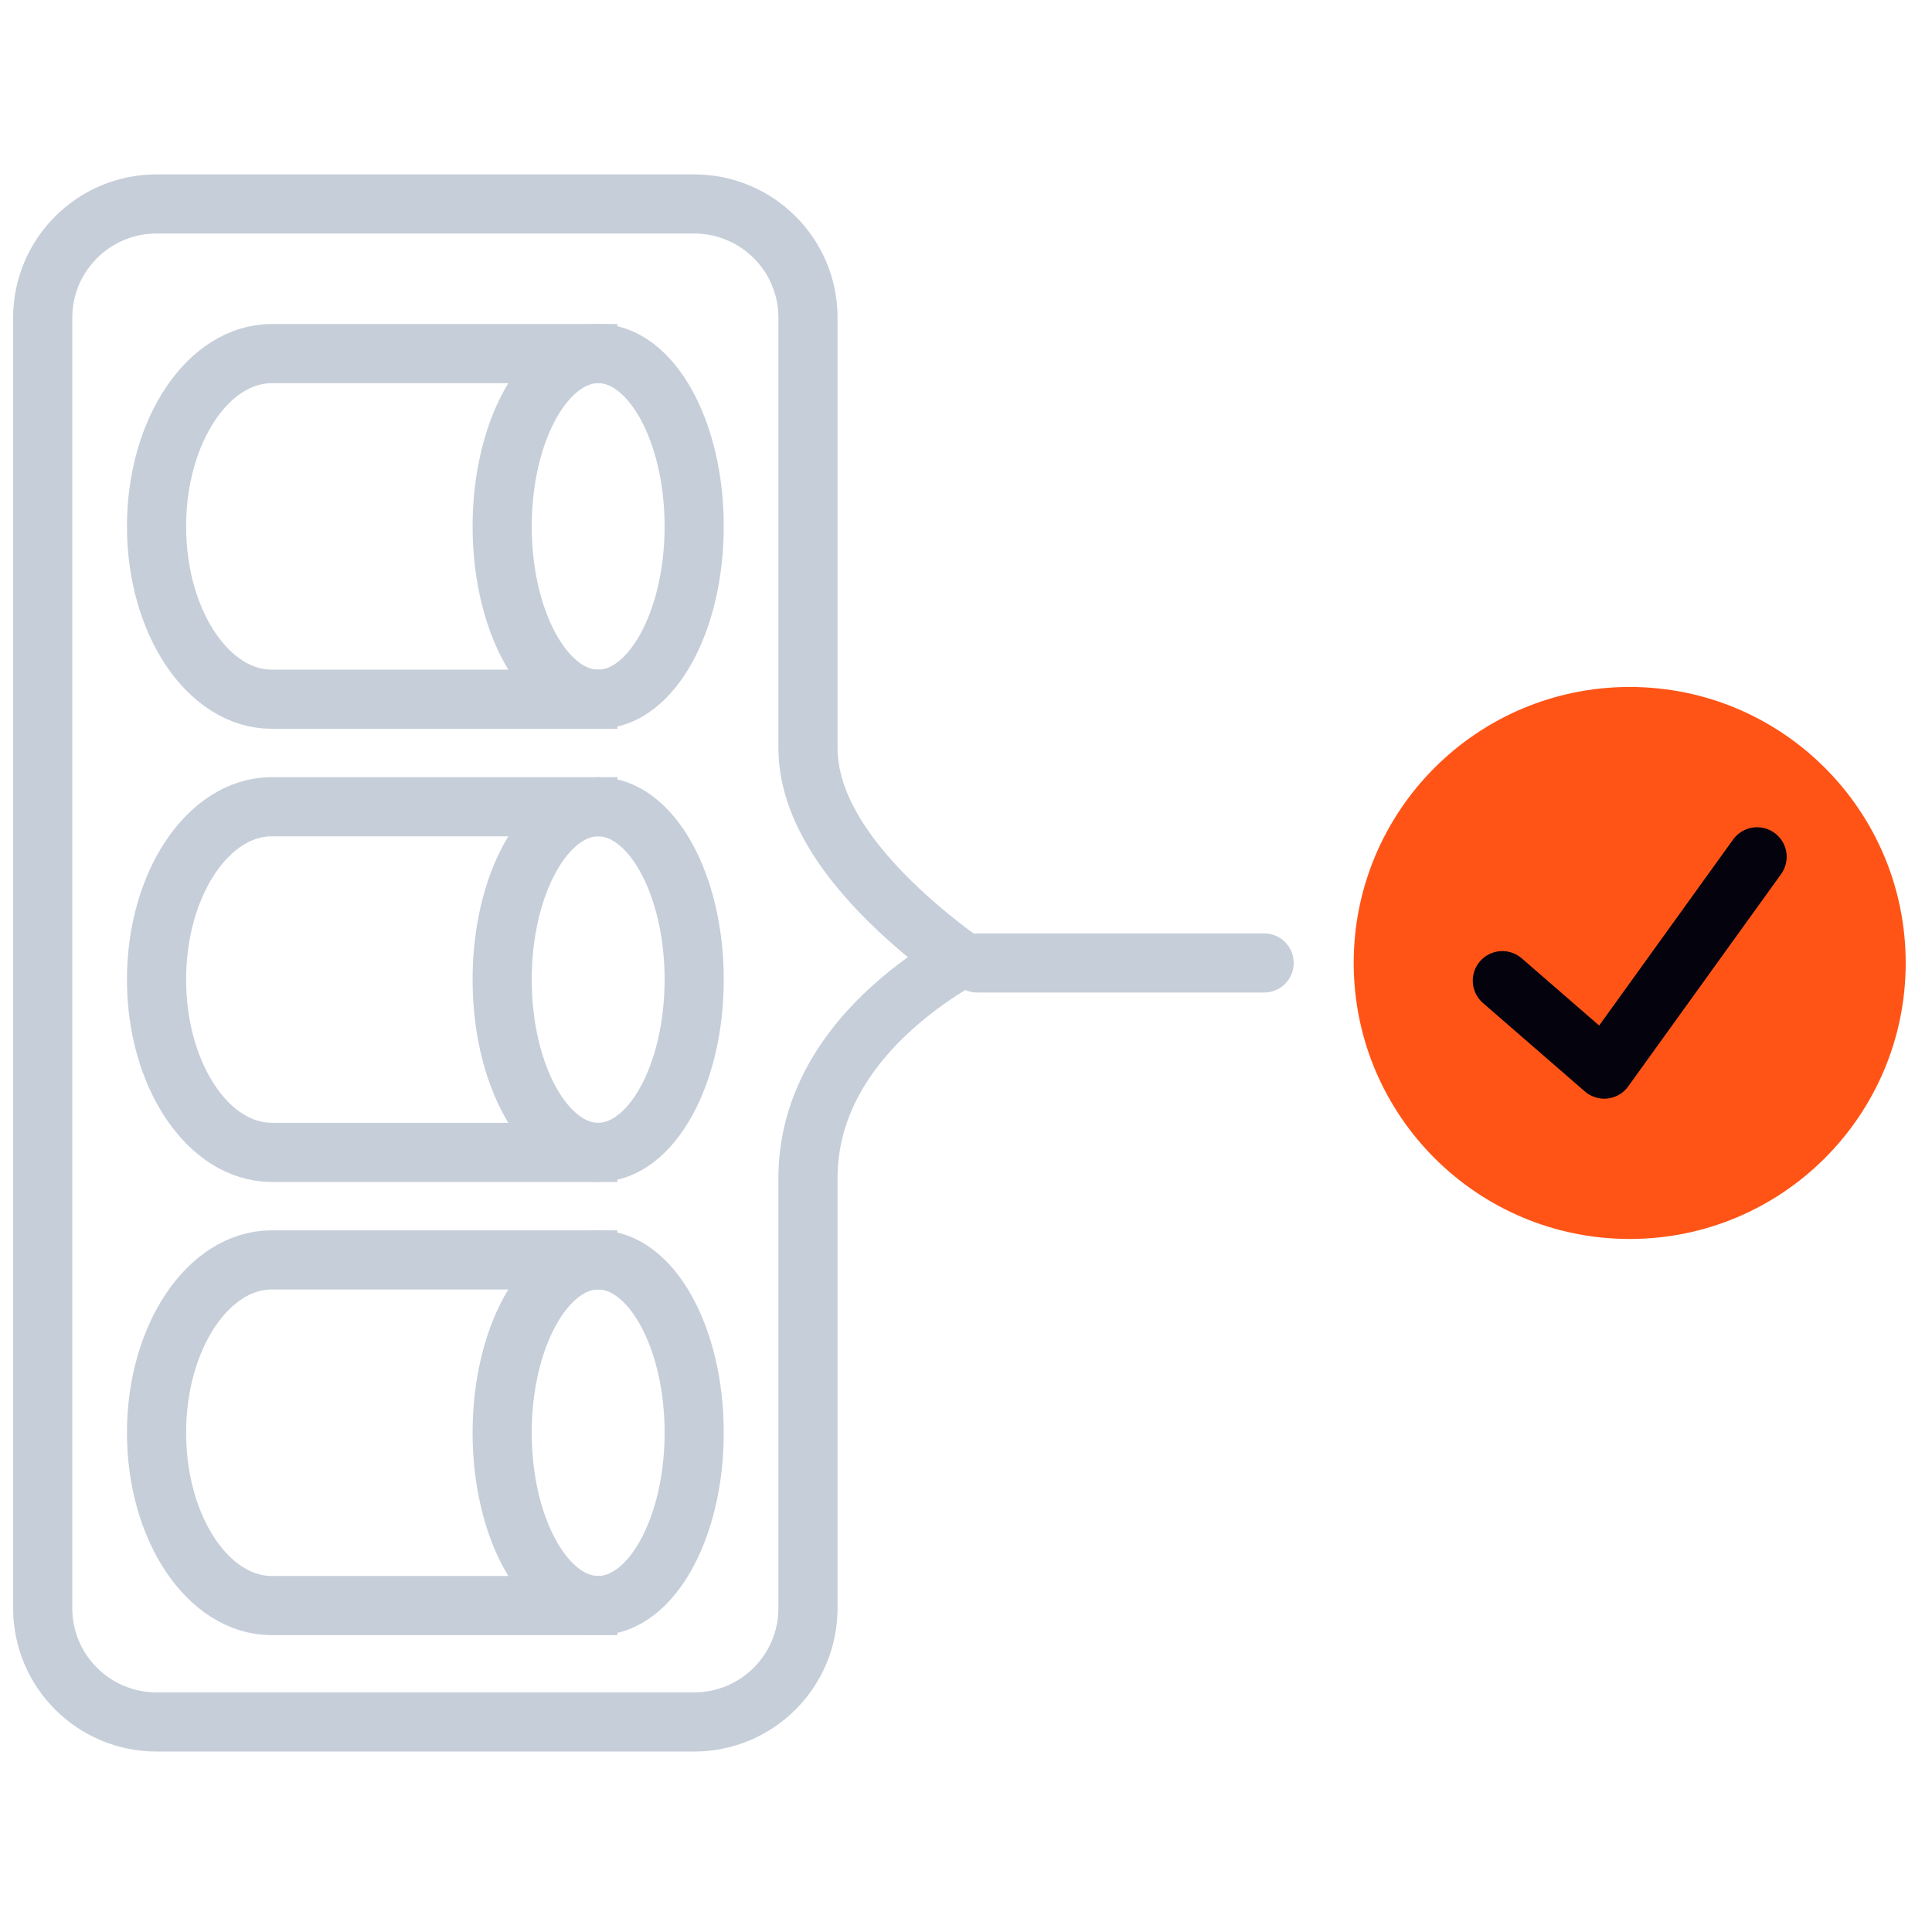 <svg width="49" height="49" viewBox="0 0 49 49" fill="none" xmlns="http://www.w3.org/2000/svg">
  <defs>
    <clipPath id="clip0_3795_3659">
      <rect width="48" height="48" fill="white" transform="translate(0.333 0.423)" />
    </clipPath>
  </defs>
  <g clip-path="url(#clip0_3795_3659)">
    <path
      d="M24.316 24.331C23.933 24.556 23.491 24.846 23.047 25.201C21.839 26.167 20.492 27.723 20.492 29.878V29.891V29.904V29.918V29.931V29.945V29.959V29.973V29.986V30V30.014V30.028V30.042V30.056V30.07V30.085V30.099V30.113V30.128V30.142V30.157V30.172V30.186V30.201V30.216V30.231V30.245V30.261V30.276V30.291V30.306V30.321V30.336V30.352V30.367V30.383V30.398V30.414V30.429V30.445V30.461V30.476V30.492V30.508V30.524V30.54V30.556V30.572V30.589V30.605V30.621V30.637V30.654V30.67V30.687V30.703V30.72V30.737V30.754V30.77V30.787V30.804V30.821V30.838V30.855V30.872V30.889V30.907V30.924V30.941V30.959V30.976V30.994V31.011V31.029V31.046V31.064V31.082V31.099V31.117V31.135V31.153V31.171V31.189V31.207V31.225V31.243V31.262V31.28V31.298V31.317V31.335V31.353V31.372V31.39V31.409V31.428V31.446V31.465V31.484V31.503V31.521V31.54V31.559V31.578V31.597V31.616V31.636V31.655V31.674V31.693V31.713V31.732V31.751V31.771V31.79V31.81V31.829V31.849V31.869V31.888V31.908V31.928V31.948V31.968V31.987V32.007V32.027V32.047V32.067V32.087V32.108V32.128V32.148V32.168V32.188V32.209V32.229V32.249V32.27V32.29V32.311V32.331V32.352V32.373V32.393V32.414V32.435V32.456V32.476V32.497V32.518V32.539V32.56V32.581V32.602V32.623V32.644V32.665V32.686V32.708V32.729V32.75V32.771V32.793V32.814V32.835V32.857V32.878V32.9V32.921V32.943V32.964V32.986V33.008V33.029V33.051V33.072V33.094V33.116V33.138V33.16V33.182V33.203V33.225V33.247V33.269V33.291V33.313V33.336V33.358V33.38V33.402V33.424V33.446V33.468V33.491V33.513V33.535V33.558V33.58V33.602V33.625V33.647V33.67V33.692V33.715V33.737V33.76V33.782V33.805V33.828V33.85V33.873V33.896V33.918V33.941V33.964V33.987V34.009V34.032V34.055V34.078V34.101V34.124V34.147V34.17V34.193V34.216V34.239V34.262V34.285V34.308V34.331V34.354V34.377V34.4V34.423V34.447V34.47V34.493V34.516V34.539V34.563V34.586V34.609V34.633V34.656V34.679V34.703V34.726V34.749V34.773V34.796V34.82V34.843V34.867V34.89V34.914V34.937V34.961V34.984V35.008V35.031V35.055V35.079V35.102V35.126V35.149V35.173V35.197V35.22V35.244V35.268V35.291V35.315V35.339V35.363V35.386V35.41V35.434V35.458V35.481V35.505V35.529V35.553V35.577V35.6V35.624V35.648V35.672V35.696V35.72V35.743V35.767V35.791V35.815V35.839V35.863V35.887V35.911V35.935V35.959V35.983V36.006V36.03V36.054V36.078V36.102V36.126V36.15V36.174V36.198V36.222V36.246V36.27V36.294V36.318V36.342V36.366V36.39V36.414V36.438V36.462V36.486V36.51V36.534V36.558V36.582V36.606V36.63V36.654V36.678V36.702V36.726V36.749V36.773V36.797V36.822V36.845V36.869V36.893V36.917V36.941V36.965V36.989V37.013V37.037V37.061V37.085V37.109V37.133V37.157V37.181V37.205V37.229V37.252V37.276V37.3V37.324V37.348V37.372V37.396V37.42V37.444V37.467V37.491V37.515V37.539V37.563V37.587V37.61V37.634V37.658V37.682V37.706V37.729V37.753V37.777V37.8V37.824V37.848V37.871V37.895V37.919V37.943V37.966V37.99V38.014V38.037V38.061V38.084V38.108V38.131V38.155V38.178V38.202V38.226V38.249V38.273V38.296V38.319V38.343V38.366V38.39V38.413V38.437V38.46V38.483V38.507V38.53V38.553V38.577V38.6V38.623V38.646V38.669V38.693V38.716V38.739V38.762V38.785V38.808V38.831V38.855V38.878V38.901V38.924V38.947V38.97V38.992V39.016V39.038V39.061V39.084V39.107V39.13V39.153V39.175V39.198V39.221V39.244V39.266V39.289V39.312V39.334V39.357V39.379V39.402V39.425V39.447V39.469V39.492V39.514V39.537V39.559V39.581V39.604V39.626V39.648V39.671V39.693V39.715V39.737V39.76V39.782V39.804V39.826V39.848V39.87V39.892V39.914V39.936V39.958V39.979V40.001V40.023V40.045V40.067V40.088V40.11V40.132V40.153V40.175V40.196V40.218V40.239V40.261V40.282V40.304V40.325V40.346V40.368V40.389V40.41V40.432V40.453V40.474V40.495V40.516V40.537V40.558V40.579V40.6V40.621V40.642V40.663V40.683V40.704V40.725V40.746V40.766V40.787C20.492 42.381 19.2 43.673 17.606 43.673H3.97C2.376 43.673 1.083 42.381 1.083 40.787V8.059C1.083 6.465 2.376 5.173 3.97 5.173H17.606C19.201 5.173 20.492 6.463 20.492 8.056V8.078V8.1V8.122V8.144V8.166V8.188V8.21V8.232V8.254V8.276V8.298V8.32V8.342V8.365V8.387V8.409V8.432V8.454V8.476V8.499V8.521V8.544V8.567V8.589V8.612V8.635V8.657V8.68V8.703V8.726V8.748V8.771V8.794V8.817V8.84V8.863V8.886V8.909V8.932V8.956V8.979V9.002V9.025V9.048V9.072V9.095V9.118V9.142V9.165V9.189V9.212V9.235V9.259V9.282V9.306V9.33V9.353V9.377V9.401V9.424V9.448V9.472V9.495V9.519V9.543V9.567V9.591V9.615V9.639V9.663V9.686V9.71V9.734V9.758V9.783V9.807V9.831V9.855V9.879V9.903V9.927V9.951V9.976V10V10.024V10.048V10.073V10.097V10.121V10.146V10.17V10.194V10.219V10.243V10.268V10.292V10.317V10.341V10.366V10.39V10.415V10.439V10.464V10.488V10.513V10.537V10.562V10.587V10.611V10.636V10.661V10.685V10.71V10.735V10.759V10.784V10.809V10.834V10.858V10.883V10.908V10.933V10.958V10.982V11.007V11.032V11.057V11.082V11.107V11.132V11.156V11.181V11.206V11.231V11.256V11.281V11.306V11.331V11.356V11.381V11.406V11.431V11.456V11.481V11.506V11.531V11.556V11.581V11.606V11.631V11.656V11.681V11.706V11.731V11.756V11.781V11.806V11.831V11.856V11.881V11.906V11.931V11.956V11.981V12.006V12.031V12.056V12.081V12.106V12.131V12.156V12.181V12.206V12.231V12.256V12.281V12.306V12.331V12.356V12.381V12.406V12.431V12.456V12.481V12.506V12.531V12.556V12.581V12.605V12.63V12.655V12.68V12.705V12.73V12.755V12.78V12.805V12.83V12.855V12.879V12.904V12.929V12.954V12.979V13.004V13.028V13.053V13.078V13.103V13.127V13.152V13.177V13.202V13.226V13.251V13.276V13.3V13.325V13.35V13.374V13.399V13.424V13.448V13.473V13.498V13.522V13.547V13.571V13.596V13.62V13.645V13.669V13.694V13.718V13.742V13.767V13.791V13.815V13.84V13.864V13.888V13.913V13.937V13.961V13.985V14.01V14.034V14.058V14.082V14.106V14.13V14.154V14.178V14.202V14.226V14.25V14.274V14.298V14.322V14.346V14.37V14.394V14.418V14.441V14.465V14.489V14.513V14.537V14.56V14.584V14.607V14.631V14.655V14.678V14.702V14.725V14.749V14.772V14.796V14.819V14.842V14.866V14.889V14.912V14.935V14.959V14.982V15.005V15.028V15.051V15.074V15.097V15.12V15.143V15.166V15.189V15.212V15.235V15.258V15.28V15.303V15.326V15.348V15.371V15.394V15.416V15.439V15.461V15.484V15.506V15.528V15.551V15.573V15.595V15.618V15.64V15.662V15.684V15.706V15.728V15.75V15.772V15.794V15.816V15.838V15.86V15.882V15.903V15.925V15.947V15.968V15.99V16.012V16.033V16.055V16.076V16.097V16.119V16.14V16.161V16.182V16.203V16.225V16.246V16.267V16.288V16.309V16.329V16.35V16.371V16.392V16.413V16.433V16.454V16.474V16.495V16.516V16.536V16.556V16.577V16.597V16.617V16.637V16.658V16.678V16.698V16.718V16.738V16.758V16.777V16.797V16.817V16.837V16.856V16.876V16.895V16.915V16.934V16.954V16.973V16.992V17.012V17.031V17.05V17.069V17.088V17.107V17.126V17.145V17.164V17.182V17.201V17.22V17.238V17.257V17.275V17.294V17.312V17.33V17.349V17.367V17.385V17.403V17.421V17.439V17.457V17.474V17.492V17.51V17.528V17.545V17.563V17.58V17.598V17.615V17.632V17.649V17.667V17.684V17.701V17.718V17.735V17.751V17.768V17.785V17.802V17.818V17.835V17.851V17.868V17.884V17.9V17.916V17.933V17.949V17.965V17.98V17.996V18.012V18.028V18.044V18.059V18.075V18.09V18.106V18.121V18.136V18.151V18.166V18.181V18.197V18.211V18.226V18.241V18.256V18.27V18.285V18.299V18.314V18.328V18.342V18.357V18.371V18.385V18.399V18.413V18.427V18.44V18.454V18.468V18.481V18.495V18.508V18.521V18.535V18.548V18.561V18.574V18.587V18.599V18.612V18.625V18.638V18.65V18.663V18.675V18.687V18.7V18.712V18.724V18.736V18.748V18.759V18.771V18.783V18.794V18.806V18.817V18.829V18.84V18.851V18.862V18.873V18.884V18.895V18.906V18.916V18.927V18.938V18.948V18.958V18.969C20.492 19.855 20.859 20.683 21.329 21.387C21.802 22.097 22.419 22.741 23.014 23.276C23.472 23.689 23.928 24.047 24.316 24.331Z"
      stroke="#C6CED9" stroke-width="1.5" stroke-linecap="round" stroke-linejoin="round" />
    <ellipse cx="15.171" cy="13.351" rx="2.435" ry="4.383" stroke="#C6CED9" stroke-width="1.5" />
    <path
      d="M15.658 8.968H6.892C5.278 8.968 3.97 10.93 3.97 13.351C3.97 15.772 5.278 17.734 6.892 17.734H15.658"
      stroke="#C6CED9" stroke-width="1.5" />
    <ellipse cx="15.171" cy="24.844" rx="2.435" ry="4.383" stroke="#C6CED9" stroke-width="1.5" />
    <path
      d="M15.658 20.461H6.892C5.278 20.461 3.97 22.424 3.97 24.844C3.97 27.265 5.278 29.227 6.892 29.227H15.658"
      stroke="#C6CED9" stroke-width="1.5" />
    <ellipse cx="15.171" cy="36.337" rx="2.435" ry="4.383" stroke="#C6CED9" stroke-width="1.5" />
    <path
      d="M15.658 31.954H6.892C5.278 31.954 3.97 33.917 3.97 36.337C3.97 38.758 5.278 40.721 6.892 40.721H15.658"
      stroke="#C6CED9" stroke-width="1.5" />
    <path d="M32.061 24.423L24.788 24.423" stroke="#C6CED9" stroke-width="1.5"
      stroke-linecap="round" />
    <circle cx="41.333" cy="24.423" r="7" fill="#FF5416" />
    <path d="M38.103 24.872L40.687 27.115L44.564 21.731" stroke="#03020D" stroke-width="1.5"
      stroke-linecap="round" stroke-linejoin="round" />
  </g>
</svg>